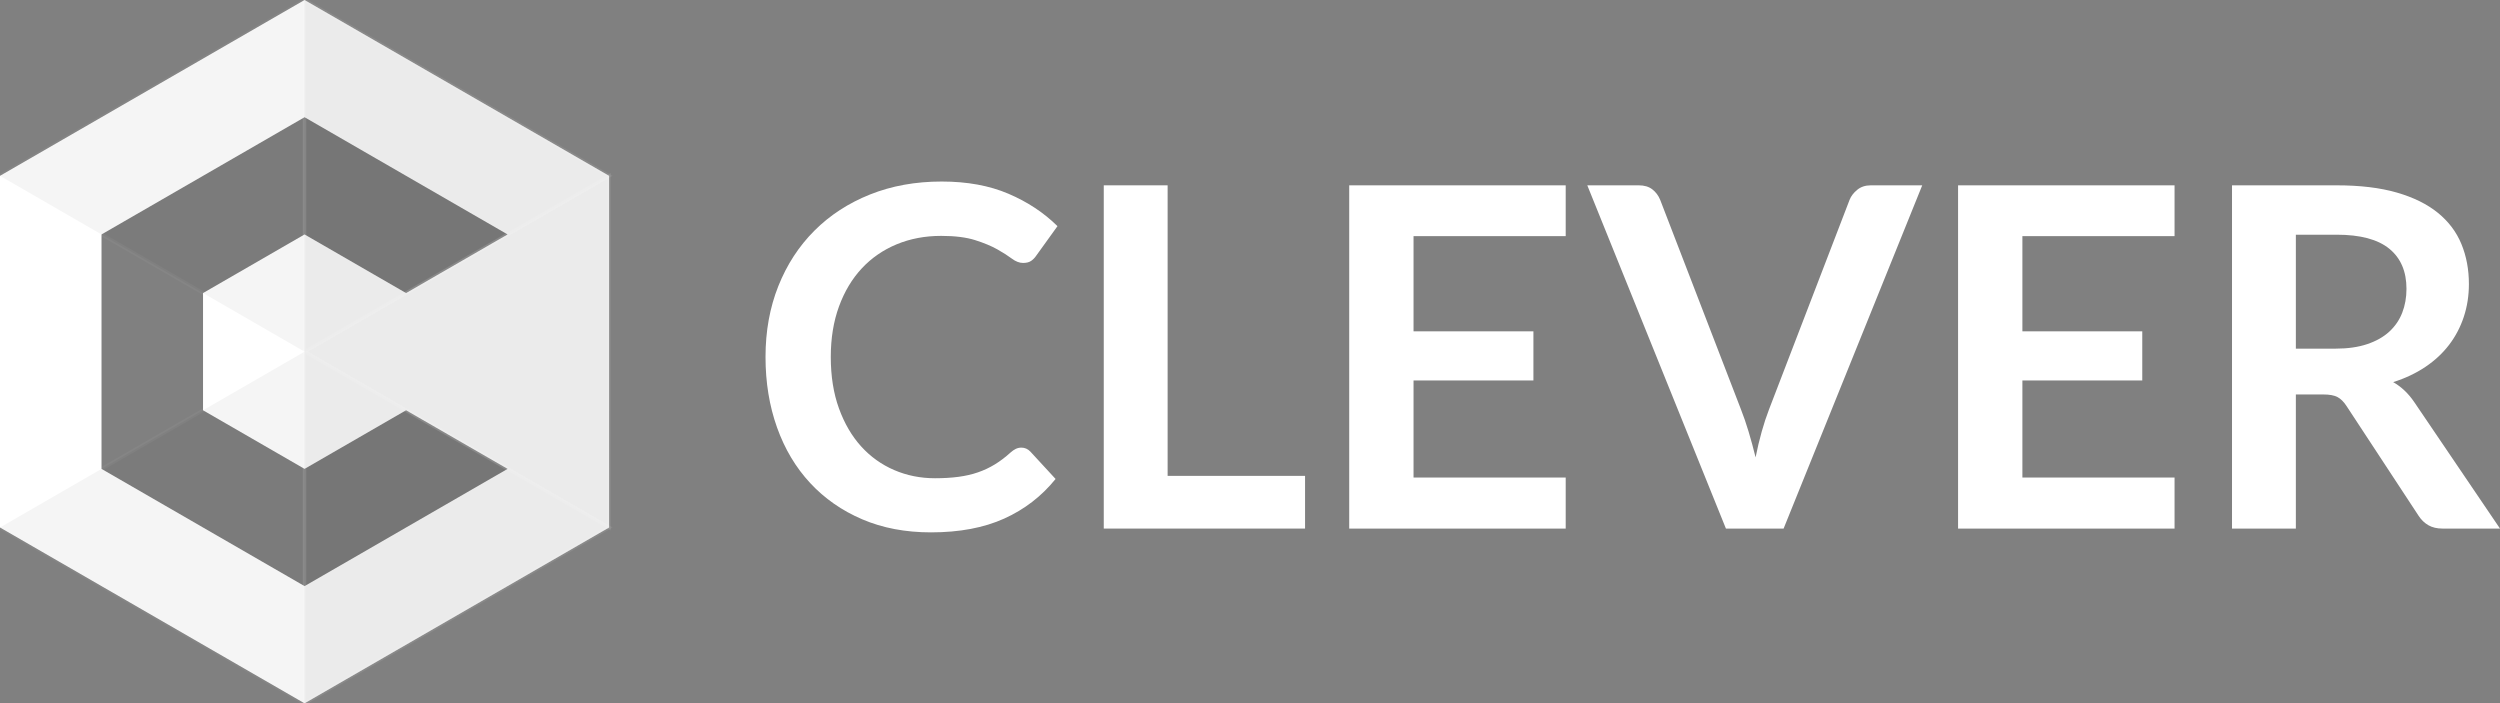 <?xml version="1.0" encoding="utf-8"?>
<!-- Generator: Adobe Illustrator 17.0.0, SVG Export Plug-In . SVG Version: 6.00 Build 0)  -->
<!DOCTYPE svg PUBLIC "-//W3C//DTD SVG 1.1//EN" "http://www.w3.org/Graphics/SVG/1.1/DTD/svg11.dtd">
<svg version="1.1" id="Warstwa_1" xmlns="http://www.w3.org/2000/svg" xmlns:xlink="http://www.w3.org/1999/xlink" x="0px" y="0px"
	 width="710.902px" height="200px" viewBox="0 0 710.902 200" enable-background="new 0 0 710.902 200" xml:space="preserve">
<rect x="0" y="0" width="710.902" height="200" fill="#808080" stroke="none"/>
<g id="Warstwa_1_1_">
	<g>
		<path fill="#FFFFFF" d="M290.447,127.287c0.989,0,1.844,0.383,2.565,1.147l7.155,7.763c-3.96,4.905-8.832,8.663-14.614,11.272
			c-5.783,2.61-12.724,3.915-20.824,3.915c-7.246,0-13.759-1.237-19.541-3.712c-5.783-2.475-10.722-5.917-14.816-10.328
			c-4.095-4.41-7.234-9.675-9.416-15.795c-2.184-6.12-3.274-12.802-3.274-20.048c0-7.334,1.215-14.05,3.645-20.148
			c2.43-6.097,5.849-11.351,10.26-15.761c4.41-4.41,9.687-7.841,15.829-10.294c6.142-2.452,12.926-3.679,20.351-3.679
			c7.245,0,13.578,1.159,19.001,3.476c5.422,2.318,10.068,5.39,13.938,9.214l-6.075,8.438c-0.36,0.54-0.821,1.013-1.383,1.417
			c-0.563,0.405-1.34,0.607-2.329,0.607c-1.036,0-2.092-0.405-3.172-1.215s-2.453-1.688-4.118-2.632
			c-1.665-0.945-3.769-1.823-6.311-2.633c-2.543-0.81-5.771-1.215-9.687-1.215c-4.59,0-8.809,0.799-12.656,2.396
			c-3.847,1.598-7.155,3.881-9.922,6.851s-4.927,6.581-6.48,10.833c-1.552,4.253-2.329,9.035-2.329,14.344
			c0,5.491,0.776,10.373,2.329,14.648c1.553,4.275,3.656,7.875,6.312,10.8c2.654,2.926,5.782,5.164,9.382,6.716
			c3.6,1.552,7.469,2.329,11.61,2.329c2.475,0,4.713-0.135,6.716-0.405c2.002-0.27,3.848-0.697,5.535-1.283
			c1.688-0.584,3.284-1.338,4.792-2.261c1.507-0.922,3.004-2.059,4.489-3.409c0.449-0.405,0.922-0.731,1.417-0.979
			C289.322,127.412,289.862,127.287,290.447,127.287z"/>
		<path fill="#FFFFFF" d="M332.025,135.32h39.082v14.985h-57.24V52.7h18.158V135.32z"/>
		<path fill="#FFFFFF" d="M445.223,52.7v14.445h-43.268v27.068h34.088v13.972h-34.088v27.607h43.268v14.513h-61.56V52.7H445.223z"/>
		<path fill="#FFFFFF" d="M451.364,52.7h14.648c1.574,0,2.856,0.383,3.847,1.147c0.989,0.766,1.732,1.755,2.228,2.97l22.95,59.535
			c0.765,1.936,1.496,4.062,2.194,6.379c0.696,2.318,1.36,4.759,1.991,7.324c1.034-5.174,2.316-9.742,3.847-13.703l22.883-59.535
			c0.405-1.035,1.124-1.98,2.16-2.835c1.034-0.854,2.317-1.283,3.848-1.283h14.647l-39.42,97.605h-16.402L451.364,52.7z"/>
		<path fill="#FFFFFF" d="M618.358,52.7v14.445H575.09v27.068h34.088v13.972H575.09v27.607h43.268v14.513h-61.56V52.7H618.358z"/>
		<path fill="#FFFFFF" d="M652.851,112.167v38.138h-18.157V52.7h29.768c6.659,0,12.362,0.687,17.11,2.059
			c4.748,1.374,8.641,3.297,11.678,5.771c3.038,2.475,5.266,5.434,6.683,8.876c1.418,3.443,2.126,7.234,2.126,11.374
			c0,3.285-0.483,6.39-1.451,9.315c-0.968,2.926-2.362,5.58-4.185,7.965c-1.822,2.386-4.073,4.479-6.75,6.278
			c-2.678,1.8-5.728,3.24-9.146,4.32c2.295,1.306,4.274,3.172,5.94,5.603l24.435,36.045h-16.335c-1.575,0-2.914-0.314-4.017-0.945
			c-1.103-0.63-2.036-1.529-2.801-2.7l-20.521-31.252c-0.766-1.17-1.609-2.002-2.531-2.498c-0.923-0.495-2.284-0.743-4.083-0.743
			L652.851,112.167L652.851,112.167z M652.851,99.14h11.34c3.419,0,6.401-0.427,8.943-1.282c2.542-0.854,4.635-2.036,6.278-3.544
			c1.642-1.507,2.868-3.296,3.679-5.366c0.81-2.069,1.215-4.342,1.215-6.817c0-4.95-1.632-8.752-4.894-11.408
			c-3.264-2.655-8.247-3.982-14.951-3.982h-11.61L652.851,99.14L652.851,99.14z"/>
	</g>
</g>
<g id="Warstwa_3">
	<path fill="#FFFFFF" d="M86.603,0L0,50v100l86.603,50l86.603-50V50L86.603,0z M86.603,133.333l28.868-16.667l28.867,16.667
		l-57.735,33.333l-57.735-33.333V66.666l57.735-33.333l57.735,33.333L115.47,83.333L86.603,66.666L57.735,83.333v33.333
		L86.603,133.333z"/>
	<polygon opacity="0.04" stroke="#FFFFFF" stroke-miterlimit="10" enable-background="new    " points="0,50 86.603,100 86.603,0 	
		"/>
	<polygon opacity="0.04" stroke="#FFFFFF" stroke-miterlimit="10" enable-background="new    " points="0,150 86.603,200 
		86.603,100 	"/>
	<polygon opacity="0.08" stroke="#FFFFFF" stroke-miterlimit="10" enable-background="new    " points="86.603,100 173.205,150 
		173.205,50 	"/>
	<polygon fill-opacity="0" points="86.603,100 0,50 0,150 	"/>
	<polygon opacity="0.08" stroke="#FFFFFF" stroke-miterlimit="10" enable-background="new    " points="173.205,150 86.603,100 
		86.603,200 	"/>
	<polygon opacity="0.08" stroke="#FFFFFF" stroke-miterlimit="10" enable-background="new    " points="173.205,50 86.603,0 
		86.603,100 	"/>
</g>
</svg>
